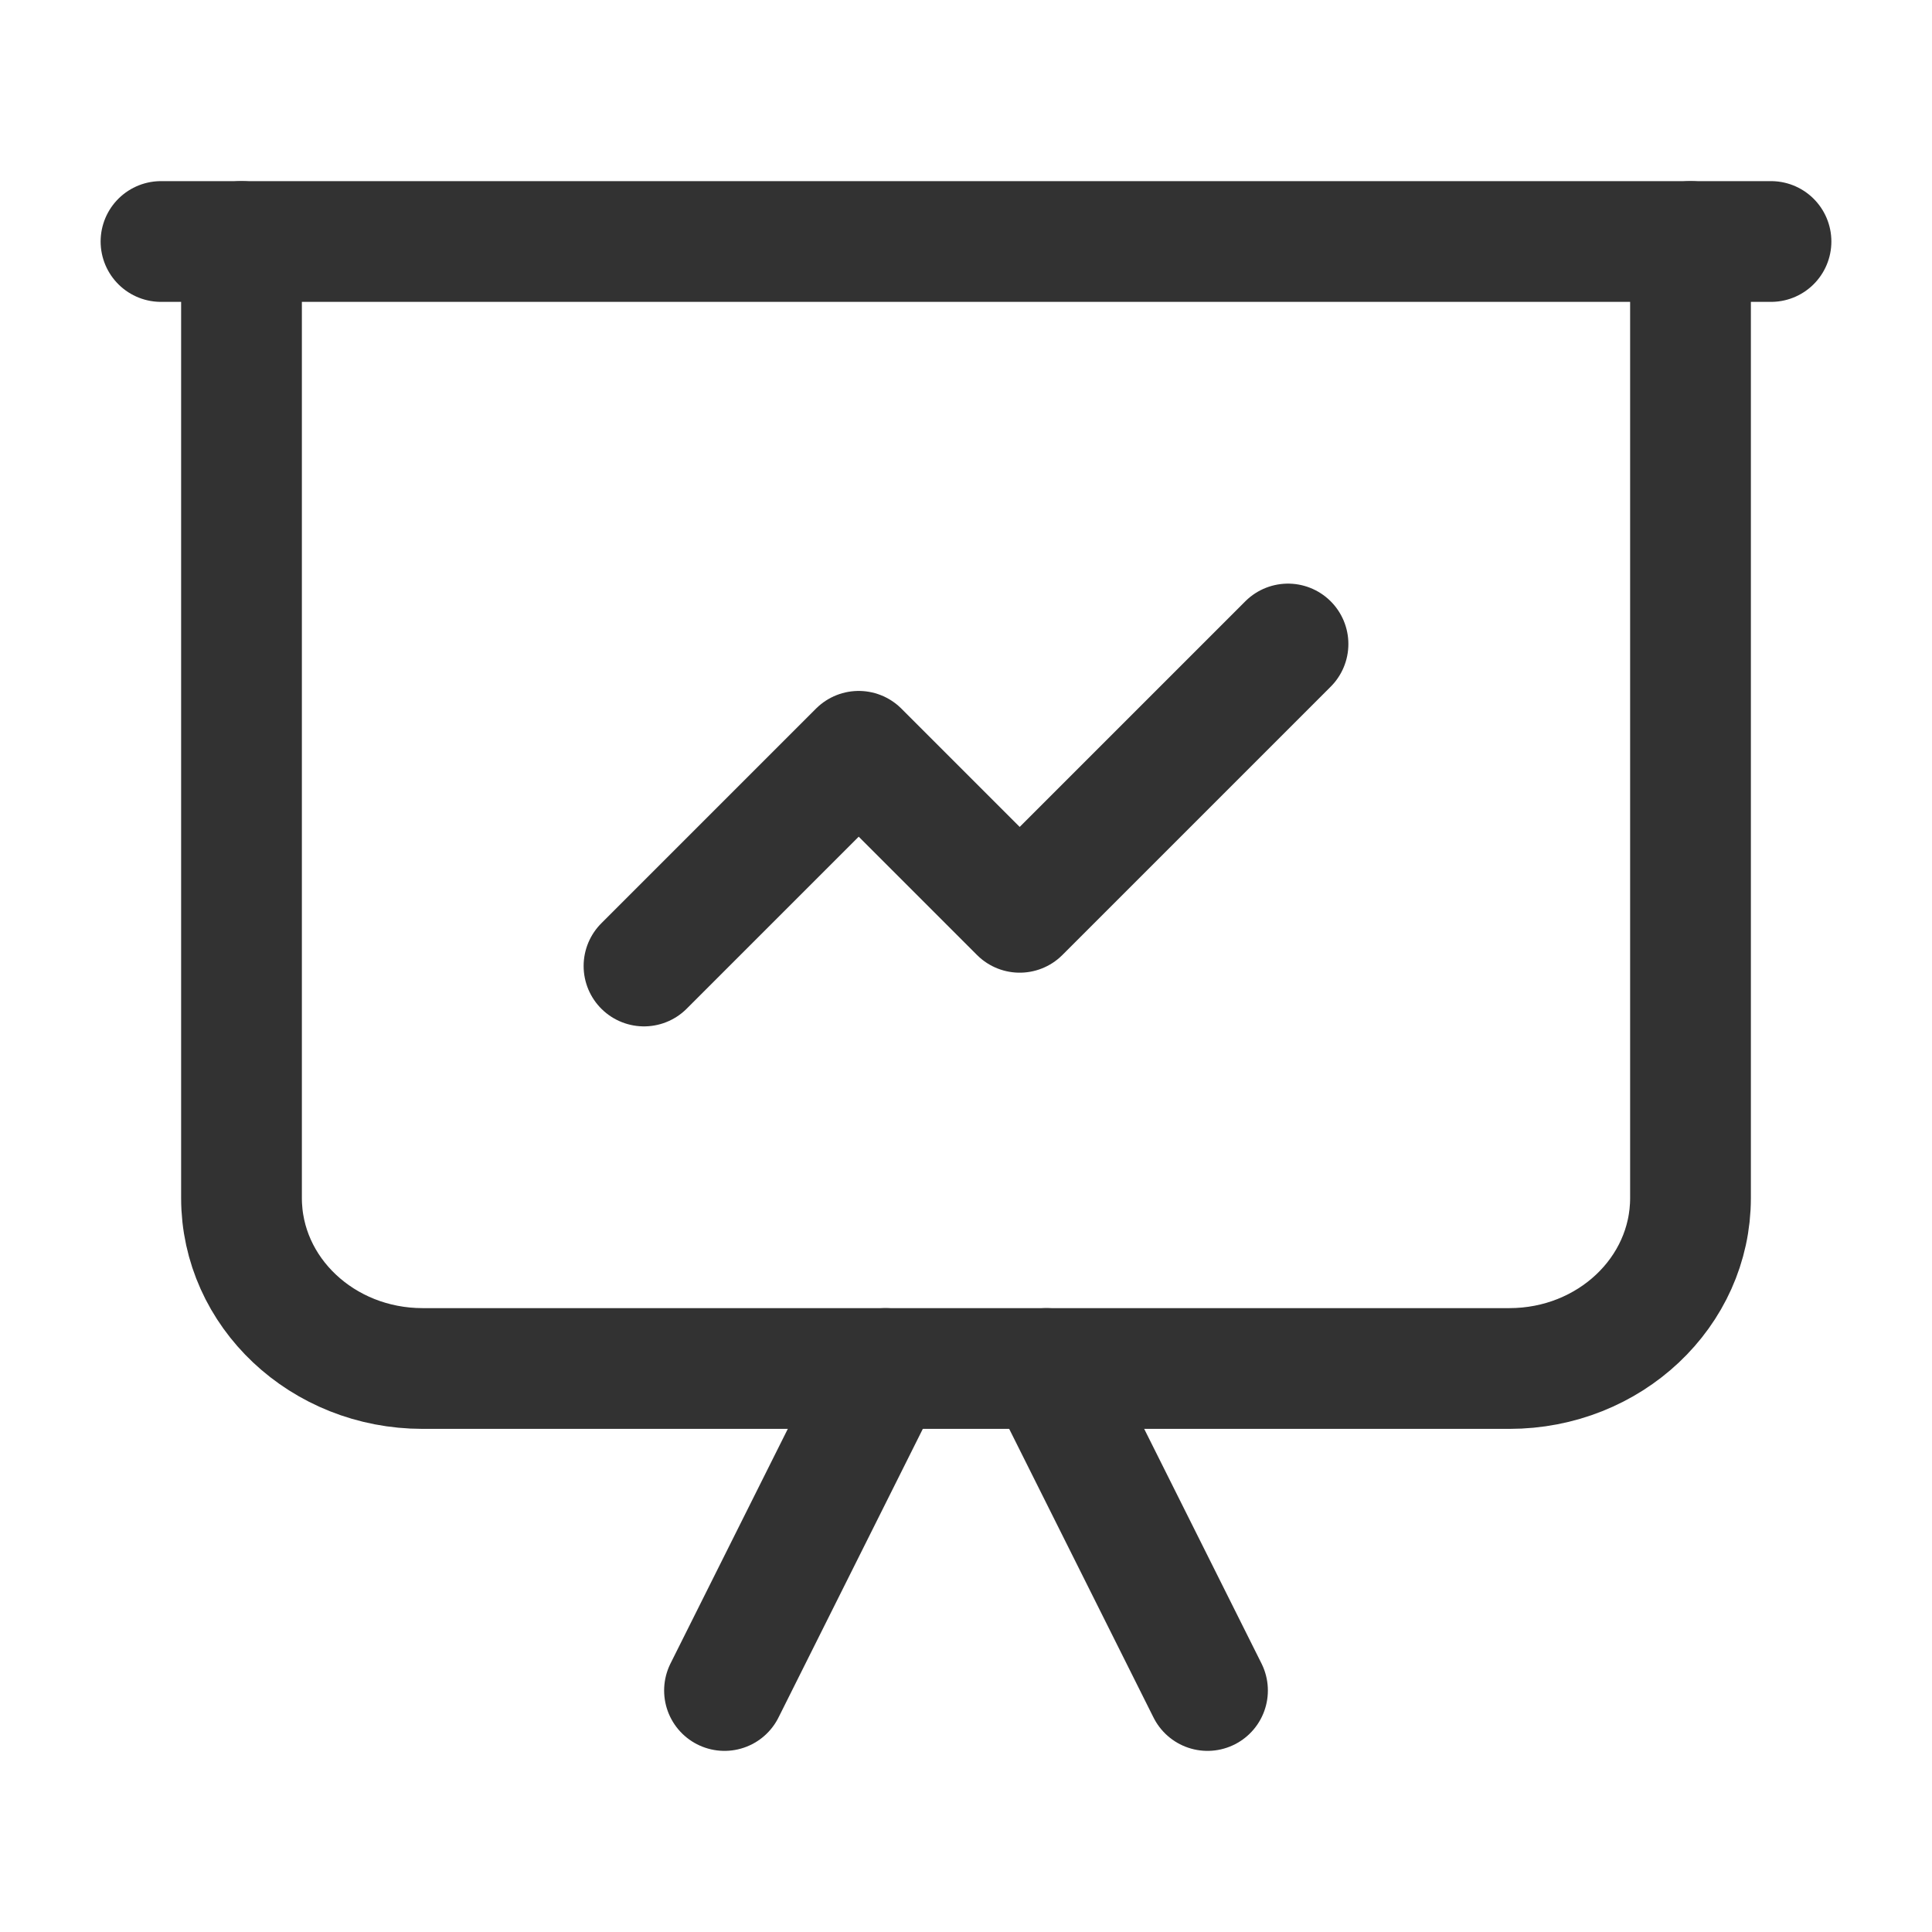 <?xml version="1.0" encoding="UTF-8"?><svg version="1.1" viewBox="0 0 24 24" xmlns="http://www.w3.org/2000/svg" xmlns:xlink="http://www.w3.org/1999/xlink"><g fill="none"><path d="M0 0h24v24h-24v-24Z"></path><line x1="22" x2="2" y1="3" y2="3" stroke="#323232" stroke-linecap="round" stroke-linejoin="round" stroke-width="1.5"></line><path stroke="#323232" stroke-linecap="round" stroke-linejoin="round" stroke-width="1.5" d="M21 3v11.882c0 1.17-1.007 2.118-2.25 2.118h-13.5c-1.243 0-2.25-.948-2.25-2.118v-11.882"></path><line x1="13" x2="15" y1="17" y2="21" stroke="#323232" stroke-linecap="round" stroke-linejoin="round" stroke-width="1.5"></line><line x1="11" x2="9" y1="17" y2="21" stroke="#323232" stroke-linecap="round" stroke-linejoin="round" stroke-width="1.5"></line><polyline stroke="#323232" stroke-linecap="round" stroke-linejoin="round" stroke-width="1.5" points="16,8 12.667,11.333 10.667,9.333 8,12"></polyline></g></svg>